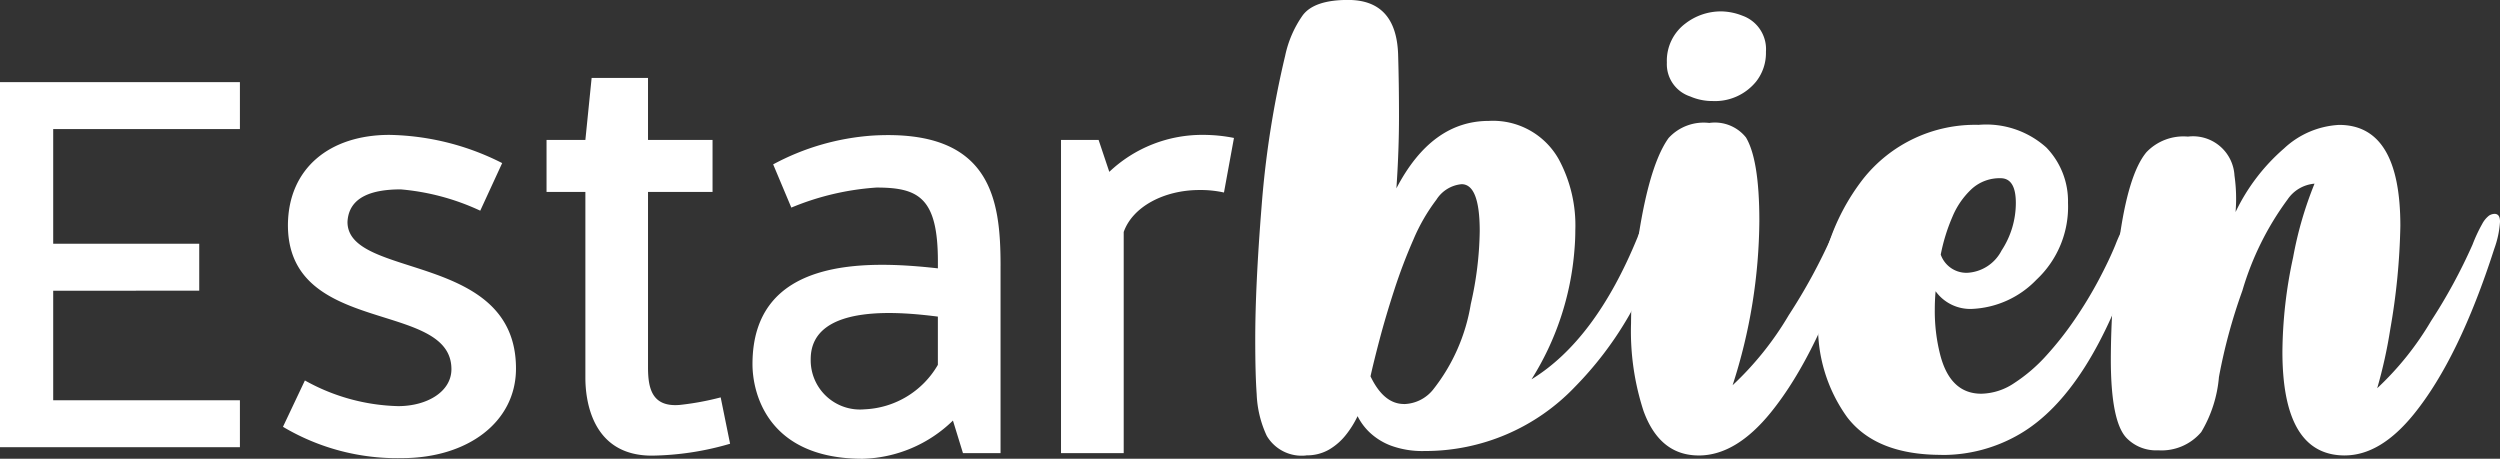 <svg xmlns="http://www.w3.org/2000/svg" width="163.488" height="30" viewBox="0 0 163.488 30">
  <rect x="0" y="0" width="163.488" height="30" fill="#333333" stroke="none"/>
  <g id="Grupo_7298" data-name="Grupo 7298" transform="translate(-354.001 -316)">
    <g id="LogoEstarbien" transform="translate(354.001 316)">
      <path id="Trazado_3969" data-name="Trazado 3969" d="M561.861,533.891c0,3.523-3.195,5.858-7.455,5.858a14.6,14.6,0,0,1-7.783-2.048l1.434-3.031a13.1,13.1,0,0,0,6.1,1.679c1.884,0,3.482-.942,3.482-2.417,0-4.547-10.733-2.13-10.692-9.463.041-3.687,2.745-5.858,6.637-5.858a16.873,16.873,0,0,1,7.374,1.844l-1.434,3.113a15.38,15.38,0,0,0-5.2-1.393c-1.8,0-3.4.451-3.482,2.13,0,3.769,11.019,1.925,11.019,9.586" transform="translate(-528.118 -509.79)" fill="#fff"/>
      <path id="Trazado_3970" data-name="Trazado 3970" d="M659.29,501.7v-3.4h2.54l.409-4.055h3.687V498.3h4.22v3.4h-4.22v11.47c0,1.352.246,2.622,2.089,2.458a18.217,18.217,0,0,0,2.663-.492l.615,3.031a18.9,18.9,0,0,1-5.121.778c-3.974,0-4.342-3.728-4.342-5.08V501.7Z" transform="translate(-623.549 -489.149)" fill="#fff"/>
      <path id="Trazado_3971" data-name="Trazado 3971" d="M763.549,527.231v12.249h-2.458l-.655-2.13a8.769,8.769,0,0,1-5.9,2.5c-6.226,0-7.209-4.3-7.209-6.185,0-7.005,7.373-6.8,12.125-6.268v-.45c0-4.179-1.27-4.834-4.014-4.834a17.488,17.488,0,0,0-5.571,1.311l-1.188-2.827a16.028,16.028,0,0,1,6.514-1.884c7.783-.45,8.357,4.219,8.357,8.521m-4.1,3.318c-2.007-.246-8.316-1.024-8.316,2.786a3.224,3.224,0,0,0,3.523,3.277,5.818,5.818,0,0,0,4.793-2.908Z" transform="translate(-698.118 -509.848)" fill="#fff"/>
      <path id="Trazado_3972" data-name="Trazado 3972" d="M889.9,522.38a7.048,7.048,0,0,0-1.6-.164c-2.335,0-4.383,1.106-4.957,2.745v14.461h-4.1V518.939h2.458l.7,2.089a8.828,8.828,0,0,1,6.186-2.417,10.223,10.223,0,0,1,1.966.2Z" transform="translate(-809.858 -509.79)" fill="#fff"/>
      <path id="Trazado_3973" data-name="Trazado 3973" d="M965.589,490.732a2.648,2.648,0,0,1-2.581-1.281,7.049,7.049,0,0,1-.66-2.732q-.094-1.281-.094-3.6,0-3.467.414-8.666a63.325,63.325,0,0,1,1.545-9.872,7.126,7.126,0,0,1,1.149-2.637q.754-1,2.958-1,3.165,0,3.278,3.579.057,1.922.057,4.031,0,2.242-.17,4.71,2.3-4.409,6.048-4.409a4.926,4.926,0,0,1,4.578,2.525,9.1,9.1,0,0,1,1.074,4.634q0,.622-.057,1.281a18.588,18.588,0,0,1-2.807,8.459q4.182-2.562,6.933-9.287a9.768,9.768,0,0,1,.678-1.432q.414-.7.848-.7.377,0,.377.546a6.79,6.79,0,0,1-.377,1.865,22.978,22.978,0,0,1-5.633,9.514,13.518,13.518,0,0,1-9.815,4.182,5.983,5.983,0,0,1-2.195-.348,4.183,4.183,0,0,1-1.4-.867,3.868,3.868,0,0,1-.791-1.064,6.3,6.3,0,0,1-.763,1.224,3.942,3.942,0,0,1-1.1.961,2.881,2.881,0,0,1-1.488.377m6.387-3.353a2.517,2.517,0,0,0,1.9-.942,12.17,12.17,0,0,0,2.468-5.6,22.453,22.453,0,0,0,.584-4.766q0-3.071-1.187-3.071a2.188,2.188,0,0,0-1.648,1.017,12.084,12.084,0,0,0-1.5,2.6,35.229,35.229,0,0,0-1.262,3.325q-.565,1.743-.961,3.25t-.584,2.374q.866,1.808,2.185,1.808" transform="translate(-880.167 -460.948)" fill="#fff"/>
      <path id="Trazado_3974" data-name="Trazado 3974" d="M1127.325,494.861q-2.549,0-3.609-2.9a16.823,16.823,0,0,1-.819-5.767,33.144,33.144,0,0,1,.279-4.149q.744-5.952,2.176-7.943a3.11,3.11,0,0,1,2.66-.986,2.6,2.6,0,0,1,2.4.949q.875,1.47.875,5.451a35.543,35.543,0,0,1-1.749,10.752,20.515,20.515,0,0,0,3.674-4.586,37.03,37.03,0,0,0,2.837-5.218,10.6,10.6,0,0,1,.66-1.414,1.743,1.743,0,0,1,.465-.567.723.723,0,0,1,.381-.121q.372,0,.372.539a6.609,6.609,0,0,1-.391,1.842q-2.4,7.478-5.488,11.292-2.288,2.828-4.725,2.827m.856-23.179a3.609,3.609,0,0,1-1.414-.3,2.217,2.217,0,0,1-1.526-2.214,3.042,3.042,0,0,1,1.228-2.567,3.807,3.807,0,0,1,2.307-.781,3.886,3.886,0,0,1,1.4.279,2.32,2.32,0,0,1,1.544,2.363,3.024,3.024,0,0,1-.632,1.934,3.465,3.465,0,0,1-2.9,1.284" transform="translate(-1016.234 -465.076)" fill="#fff"/>
      <path id="Trazado_3975" data-name="Trazado 3975" d="M1210.923,535.9q-4.285,0-6.169-2.48a10.121,10.121,0,0,1-1.885-6.3,14.082,14.082,0,0,1,2.925-9.245,9.343,9.343,0,0,1,7.565-3.556,5.877,5.877,0,0,1,4.436,1.485,5.051,5.051,0,0,1,1.414,3.618,6.527,6.527,0,0,1-2.062,5.022,6.213,6.213,0,0,1-4.214,1.911,2.793,2.793,0,0,1-2.383-1.156q-.053.587-.053,1.227a11.518,11.518,0,0,0,.355,2.933q.658,2.543,2.685,2.542a3.971,3.971,0,0,0,2.151-.693,10.576,10.576,0,0,0,2.1-1.8,21.367,21.367,0,0,0,1.893-2.409,27.182,27.182,0,0,0,1.546-2.56q.668-1.262,1.076-2.258a10.318,10.318,0,0,1,.631-1.351,1.672,1.672,0,0,1,.445-.542.69.69,0,0,1,.364-.116q.356,0,.356.516a6.284,6.284,0,0,1-.374,1.76q-3,9.387-7.7,12.107a9.988,9.988,0,0,1-5.1,1.351m1.672-11.911a2.682,2.682,0,0,0,2.266-1.458,5.665,5.665,0,0,0,.934-3.111q0-1.618-1-1.618a2.71,2.71,0,0,0-1.876.693,5.221,5.221,0,0,0-1.271,1.831,11.994,11.994,0,0,0-.764,2.471,1.778,1.778,0,0,0,1.707,1.191" transform="translate(-1083.971 -506.154)" fill="#fff"/>
      <path id="Trazado_3976" data-name="Trazado 3976" d="M1343.29,535.938q-4.078,0-4.078-6.785a29.912,29.912,0,0,1,.7-6.171,24.407,24.407,0,0,1,1.4-4.817,2.362,2.362,0,0,0-1.763,1.033,19.072,19.072,0,0,0-2.956,5.966,35.96,35.96,0,0,0-1.532,5.645,8.368,8.368,0,0,1-1.157,3.6,3.4,3.4,0,0,1-2.814,1.193,2.688,2.688,0,0,1-2.066-.8q-1.033-1.068-1.033-5.147a57.513,57.513,0,0,1,.534-7.658q.588-4.452,1.8-5.895a3.346,3.346,0,0,1,2.707-1.015,2.715,2.715,0,0,1,3.045,2.547,10.7,10.7,0,0,1,.107,1.514q0,.428-.036.873a12.784,12.784,0,0,1,3.17-4.159,5.7,5.7,0,0,1,3.6-1.54q4.007,0,4.007,6.607a43.363,43.363,0,0,1-.659,6.749,31.249,31.249,0,0,1-.855,3.864,19.632,19.632,0,0,0,3.517-4.39,35.454,35.454,0,0,0,2.716-5,10.129,10.129,0,0,1,.632-1.353,1.681,1.681,0,0,1,.445-.543.693.693,0,0,1,.365-.116q.357,0,.356.516a6.306,6.306,0,0,1-.374,1.763q-2.3,7.159-5.254,10.81-2.19,2.707-4.523,2.707" transform="translate(-1189.953 -506.154)" fill="#fff"/>
      <path id="Trazado_3977" data-name="Trazado 3977" d="M429.139,509.686v7.163h12.21v3.07H425.66V496.043h15.689v3.07h-12.21v7.5h9.55v3.07Z" transform="translate(-425.66 -490.674)" fill="#fff"/>
    </g>
  </g>
</svg>
